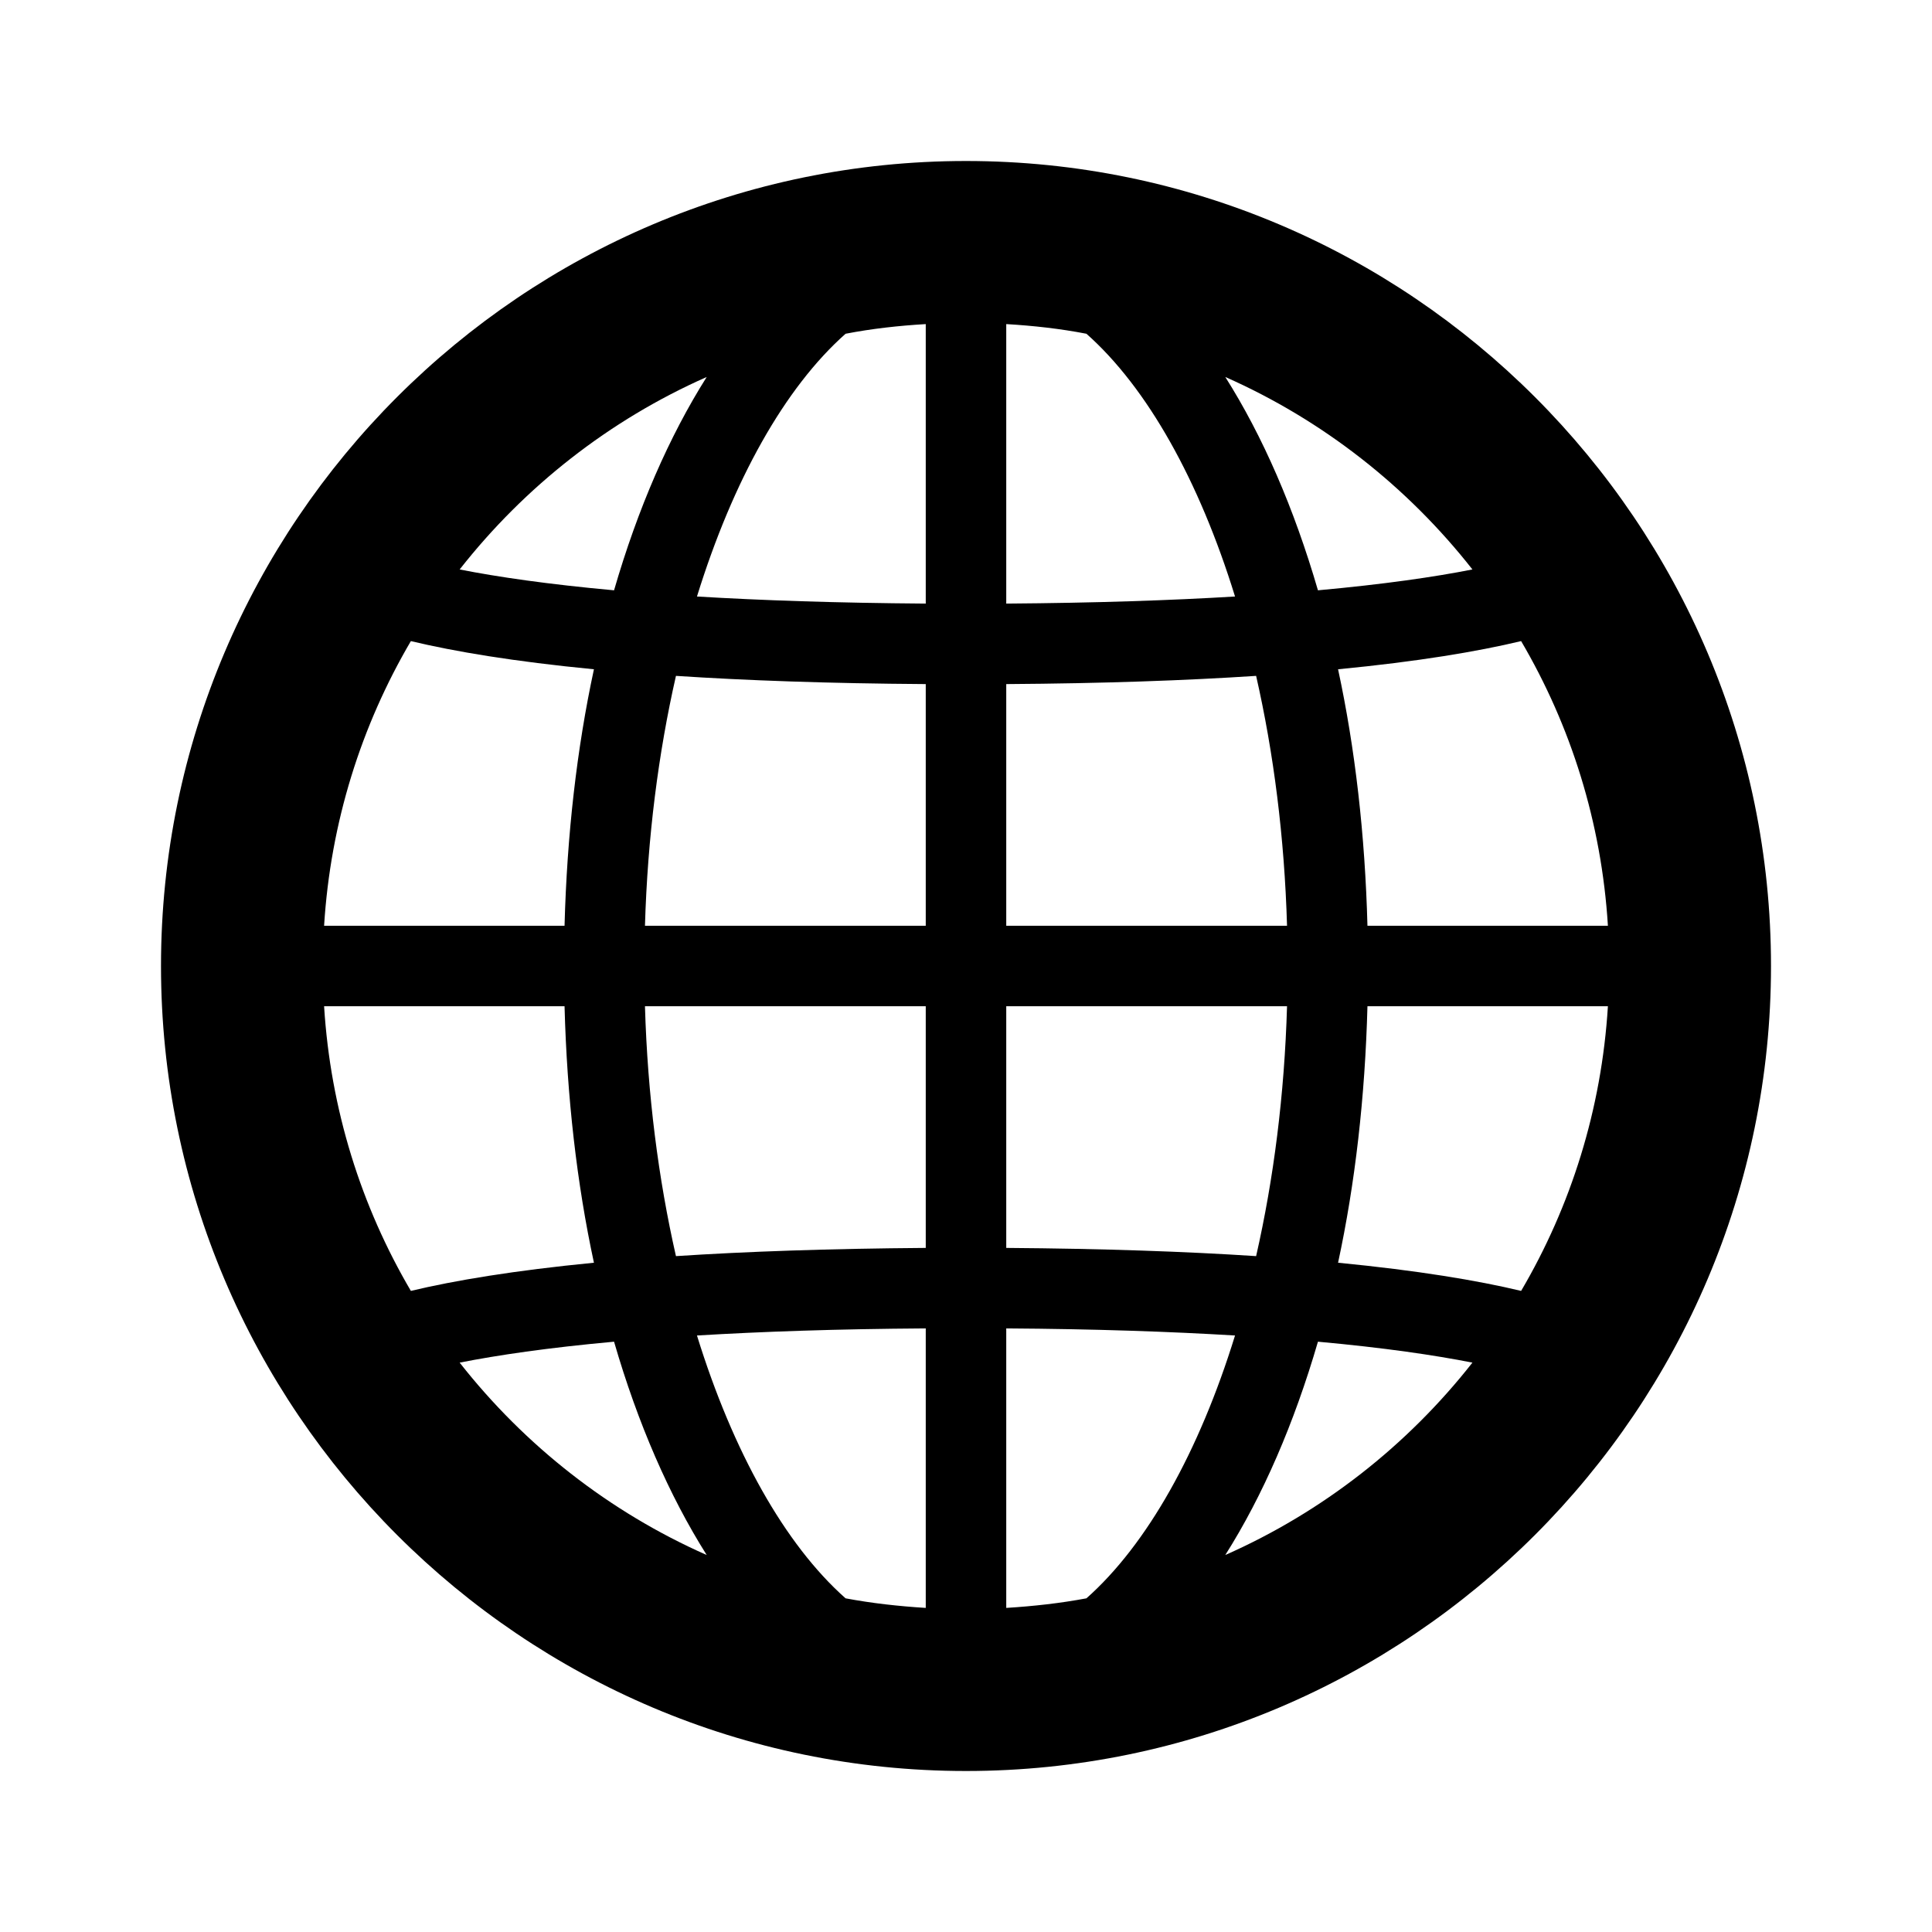 <?xml version="1.0" encoding="UTF-8"?>
<svg width="24px" height="24px" viewBox="0 0 24 24" version="1.1" xmlns="http://www.w3.org/2000/svg" xmlns:xlink="http://www.w3.org/1999/xlink">
    <!-- Generator: Sketch 46.2 (44496) - http://www.bohemiancoding.com/sketch -->
    <title>icon/ic_globe</title>
    <desc>Created with Sketch.</desc>
    <defs>
        <path d="M15.221,19.317 C15.687,18.581 16.076,17.683 16.372,16.667 C17.195,16.742 17.82,16.834 18.291,16.927 C17.483,17.956 16.431,18.782 15.221,19.317 L15.221,19.317 Z M5.71,16.927 C6.181,16.834 6.805,16.742 7.628,16.667 C7.923,17.683 8.314,18.581 8.779,19.317 C7.569,18.782 6.518,17.956 5.71,16.927 L5.71,16.927 Z M8.779,4.683 C8.314,5.419 7.923,6.316 7.628,7.333 C6.805,7.258 6.181,7.167 5.71,7.074 C6.518,6.045 7.569,5.218 8.779,4.683 L8.779,4.683 Z M18.291,7.074 C17.82,7.167 17.195,7.258 16.372,7.333 C16.076,6.316 15.687,5.419 15.221,4.683 C16.431,5.218 17.483,6.045 18.291,7.074 L18.291,7.074 Z M16.987,11.5 C16.957,10.371 16.834,9.297 16.622,8.314 C17.616,8.218 18.352,8.094 18.896,7.964 C19.513,9.015 19.895,10.216 19.974,11.5 L16.987,11.5 Z M12.5,15.502 L12.5,12.5 L15.988,12.5 C15.956,13.599 15.822,14.647 15.604,15.604 C14.734,15.547 13.71,15.511 12.5,15.502 L12.5,15.502 Z M8.012,12.5 L11.5,12.5 L11.5,15.502 C10.291,15.511 9.266,15.547 8.397,15.604 C8.179,14.647 8.044,13.599 8.012,12.5 L8.012,12.5 Z M4.026,12.5 L7.013,12.5 C7.043,13.629 7.166,14.703 7.378,15.686 C6.385,15.783 5.648,15.906 5.104,16.036 C4.487,14.986 4.106,13.784 4.026,12.5 L4.026,12.5 Z M11.5,8.498 L11.5,11.5 L8.012,11.5 C8.044,10.401 8.179,9.353 8.397,8.396 C9.266,8.453 10.291,8.49 11.5,8.498 L11.5,8.498 Z M12.5,8.498 C13.71,8.49 14.734,8.453 15.604,8.396 C15.822,9.353 15.956,10.401 15.988,11.5 L12.5,11.5 L12.5,8.498 Z M15.342,7.41 C14.545,7.458 13.607,7.49 12.5,7.498 L12.5,4.026 C12.838,4.046 13.171,4.083 13.496,4.146 C14.251,4.815 14.896,5.967 15.342,7.41 L15.342,7.41 Z M10.504,4.146 C10.829,4.083 11.162,4.046 11.5,4.026 L11.5,7.498 C10.393,7.49 9.455,7.458 8.658,7.41 C9.105,5.967 9.749,4.815 10.504,4.146 L10.504,4.146 Z M5.104,7.964 C5.648,8.094 6.385,8.218 7.378,8.314 C7.166,9.297 7.043,10.371 7.013,11.5 L4.026,11.5 C4.106,10.216 4.487,9.015 5.104,7.964 L5.104,7.964 Z M8.658,16.59 C9.455,16.542 10.393,16.509 11.5,16.502 L11.5,19.974 C11.162,19.953 10.829,19.916 10.504,19.855 C9.749,19.186 9.105,18.033 8.658,16.59 L8.658,16.59 Z M13.496,19.855 C13.171,19.916 12.838,19.953 12.5,19.974 L12.5,16.502 C13.607,16.509 14.545,16.542 15.342,16.59 C14.896,18.033 14.251,19.186 13.496,19.855 L13.496,19.855 Z M18.896,16.036 C18.352,15.906 17.616,15.783 16.622,15.686 C16.834,14.703 16.957,13.629 16.987,12.5 L19.974,12.5 C19.895,13.784 19.513,14.986 18.896,16.036 L18.896,16.036 Z M12,2 C6.486,2 2,6.486 2,12 C2,17.514 6.486,22 12,22 C17.514,22 22,17.514 22,12 C22,6.486 17.514,2 12,2 L12,2 Z" id="path-1"></path>
    </defs>
    <g id="Symbols" stroke="none" stroke-width="1" fill="none" fill-rule="evenodd">
        <g id="icon/ic_globe">
            <mask id="mask-2" fill="white">
                <use xlink:href="#path-1"></use>
            </mask>
            <use id="Fill-1" fill="#000000" xlink:href="#path-1"></use>
        </g>
    </g>
</svg>